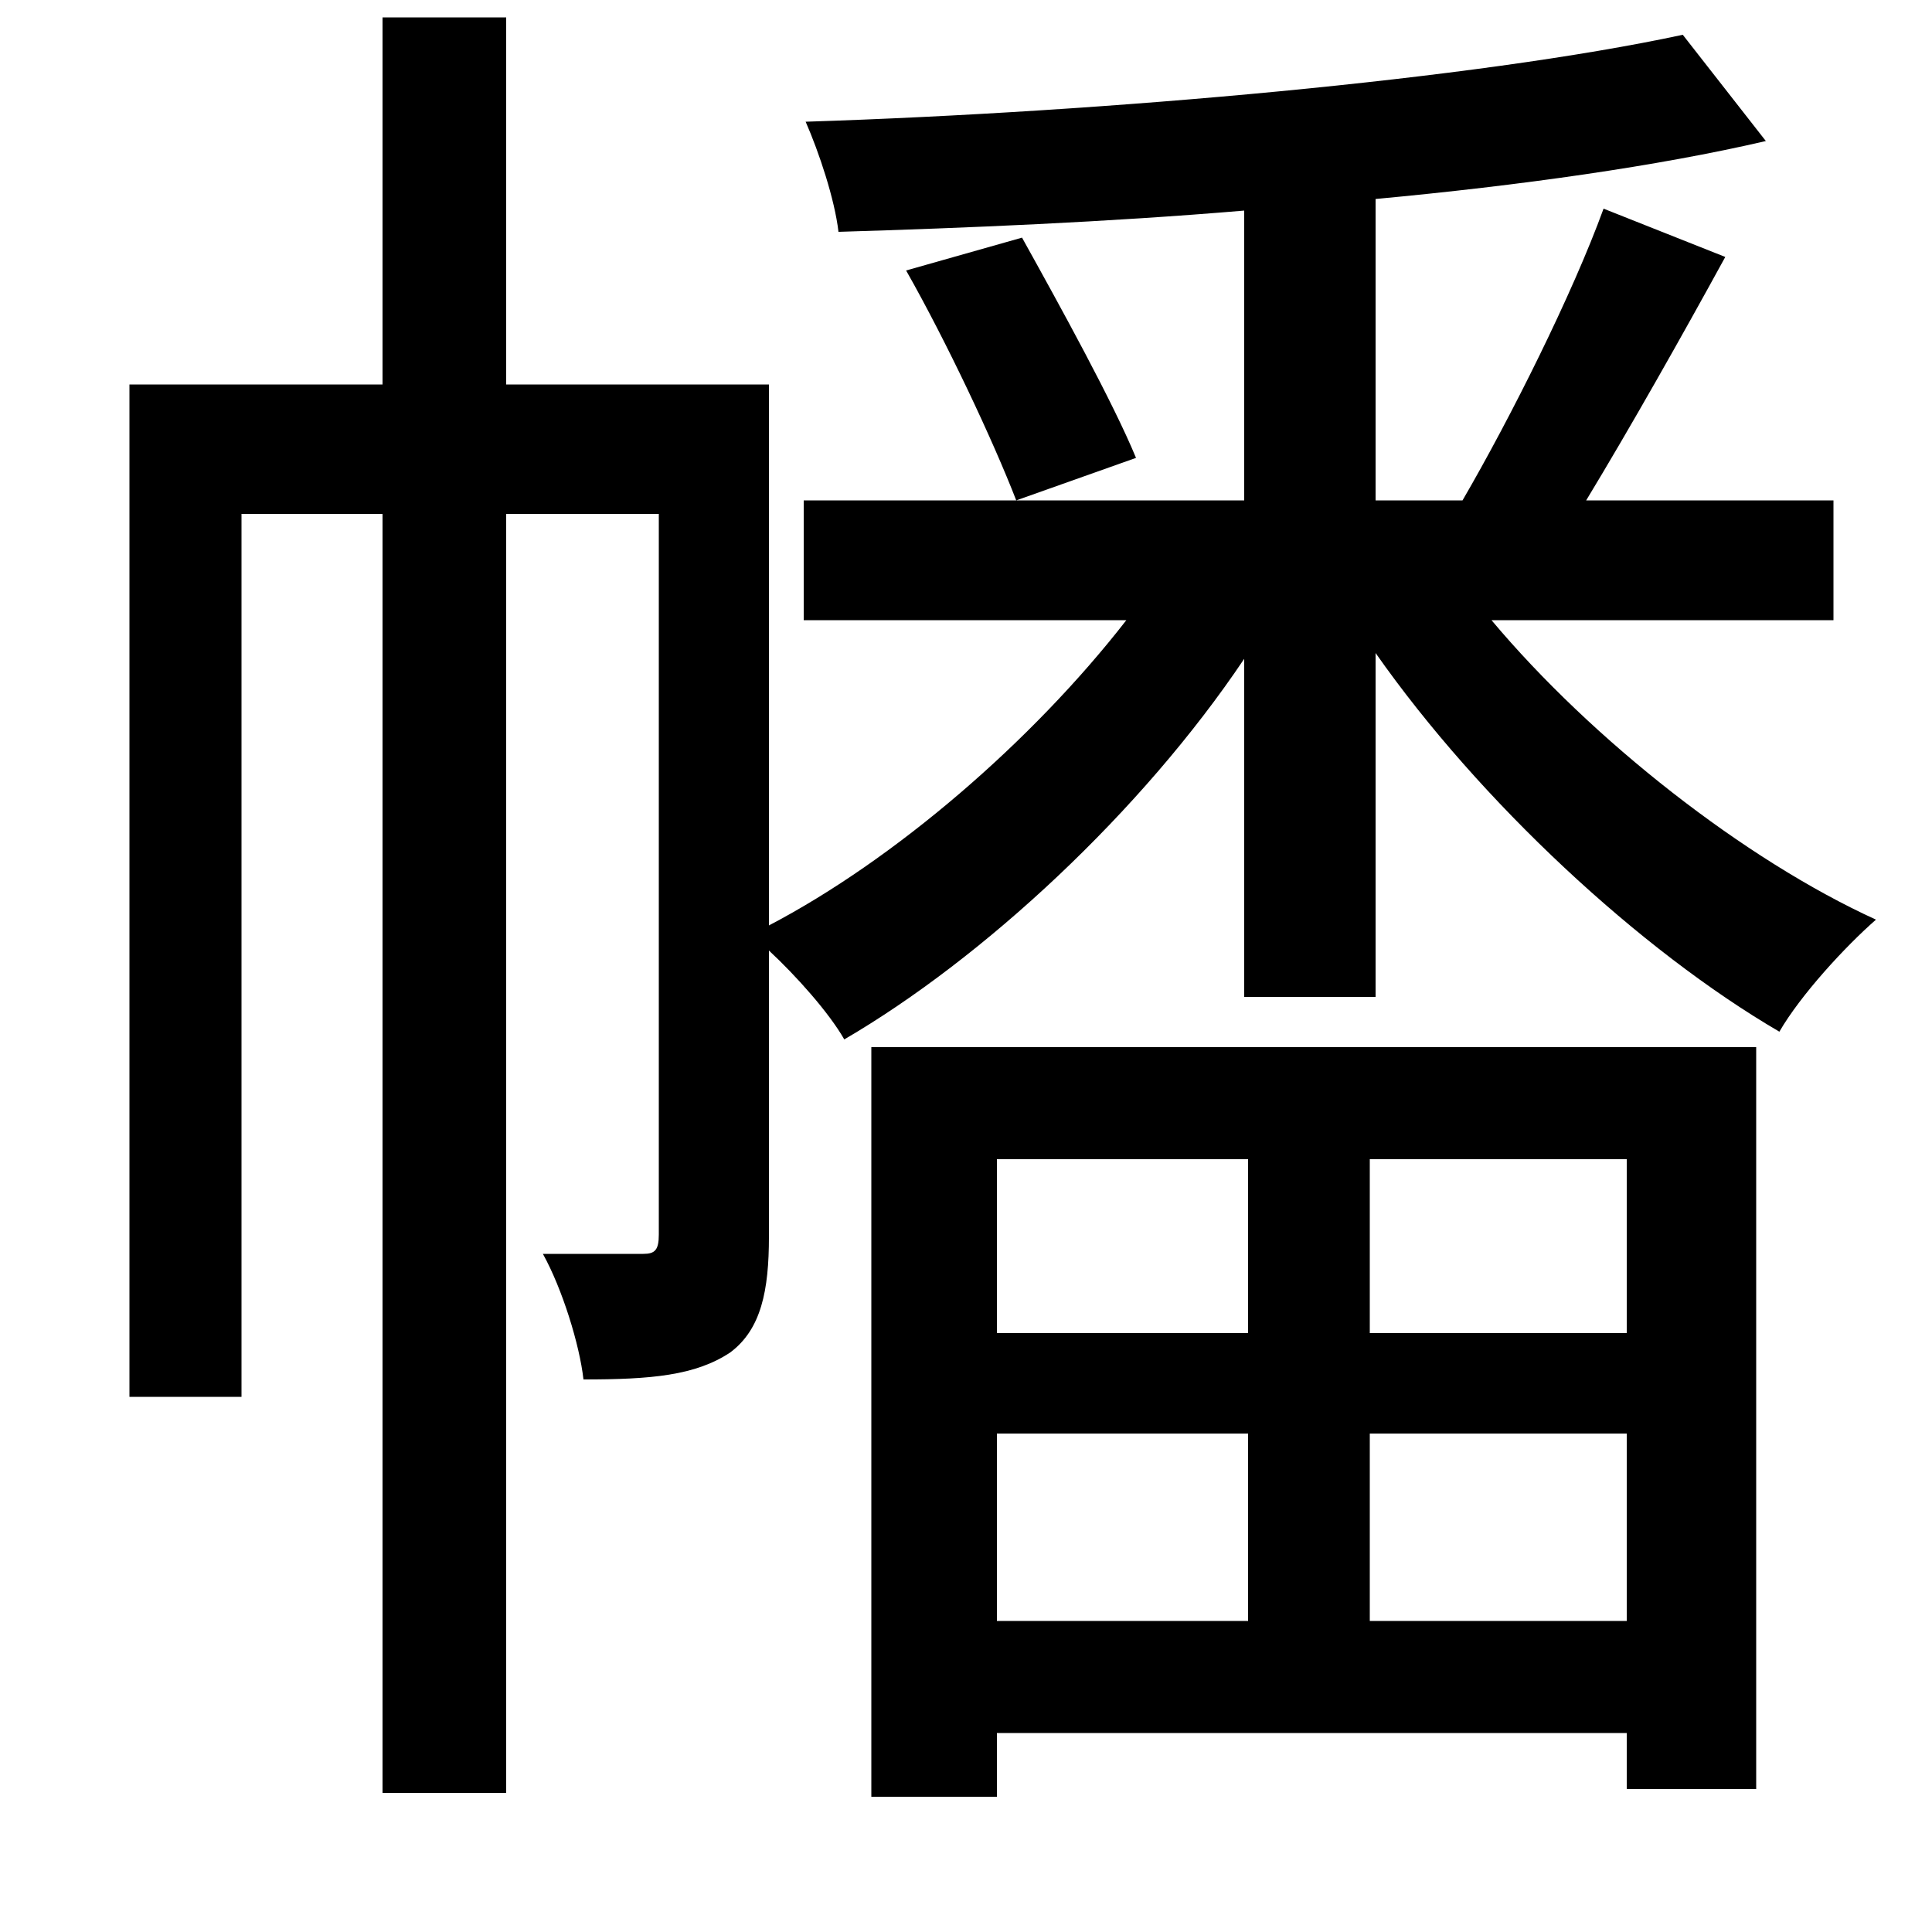 <svg xmlns="http://www.w3.org/2000/svg"
    viewBox="0 0 1000 1000">
  <!--
© 2014-2021 Adobe (http://www.adobe.com/).
Noto is a trademark of Google Inc.
This Font Software is licensed under the SIL Open Font License, Version 1.1. This Font Software is distributed on an "AS IS" BASIS, WITHOUT WARRANTIES OR CONDITIONS OF ANY KIND, either express or implied. See the SIL Open Font License for the specific language, permissions and limitations governing your use of this Font Software.
http://scripts.sil.org/OFL
  -->
<path d="M67 199L67 723 125 723 125 266 198 266 198 928 262 928 262 266 341 266 341 639C341 647 339 649 333 649 325 649 306 649 281 649 291 667 300 696 302 714 337 714 360 712 378 700 394 688 398 668 398 640L398 492C412 505 429 524 437 538 509 496 591 420 644 341L644 516 712 516 712 338C766 415 849 492 921 534 932 515 955 490 971 476 903 445 824 383 772 321L949 321 949 259 821 259C844 221 870 175 893 133L830 108C814 152 782 216 757 259L712 259 712 103C787 96 858 86 914 73L871 18C764 41 573 58 417 63 424 79 432 103 434 120 500 118 573 115 644 109L644 259 416 259 416 321 583 321C534 384 463 445 398 479L398 199 262 199 262 9 198 9 198 199ZM469 140C490 177 514 228 526 259L588 237C576 208 549 159 529 123ZM516 742L646 742 646 839 516 839ZM842 742L842 839 709 839 709 742ZM516 690L516 600 646 600 646 690ZM842 690L709 690 709 600 842 600ZM451 542L451 930 516 930 516 897 842 897 842 926 909 926 909 542Z"/>
</svg>